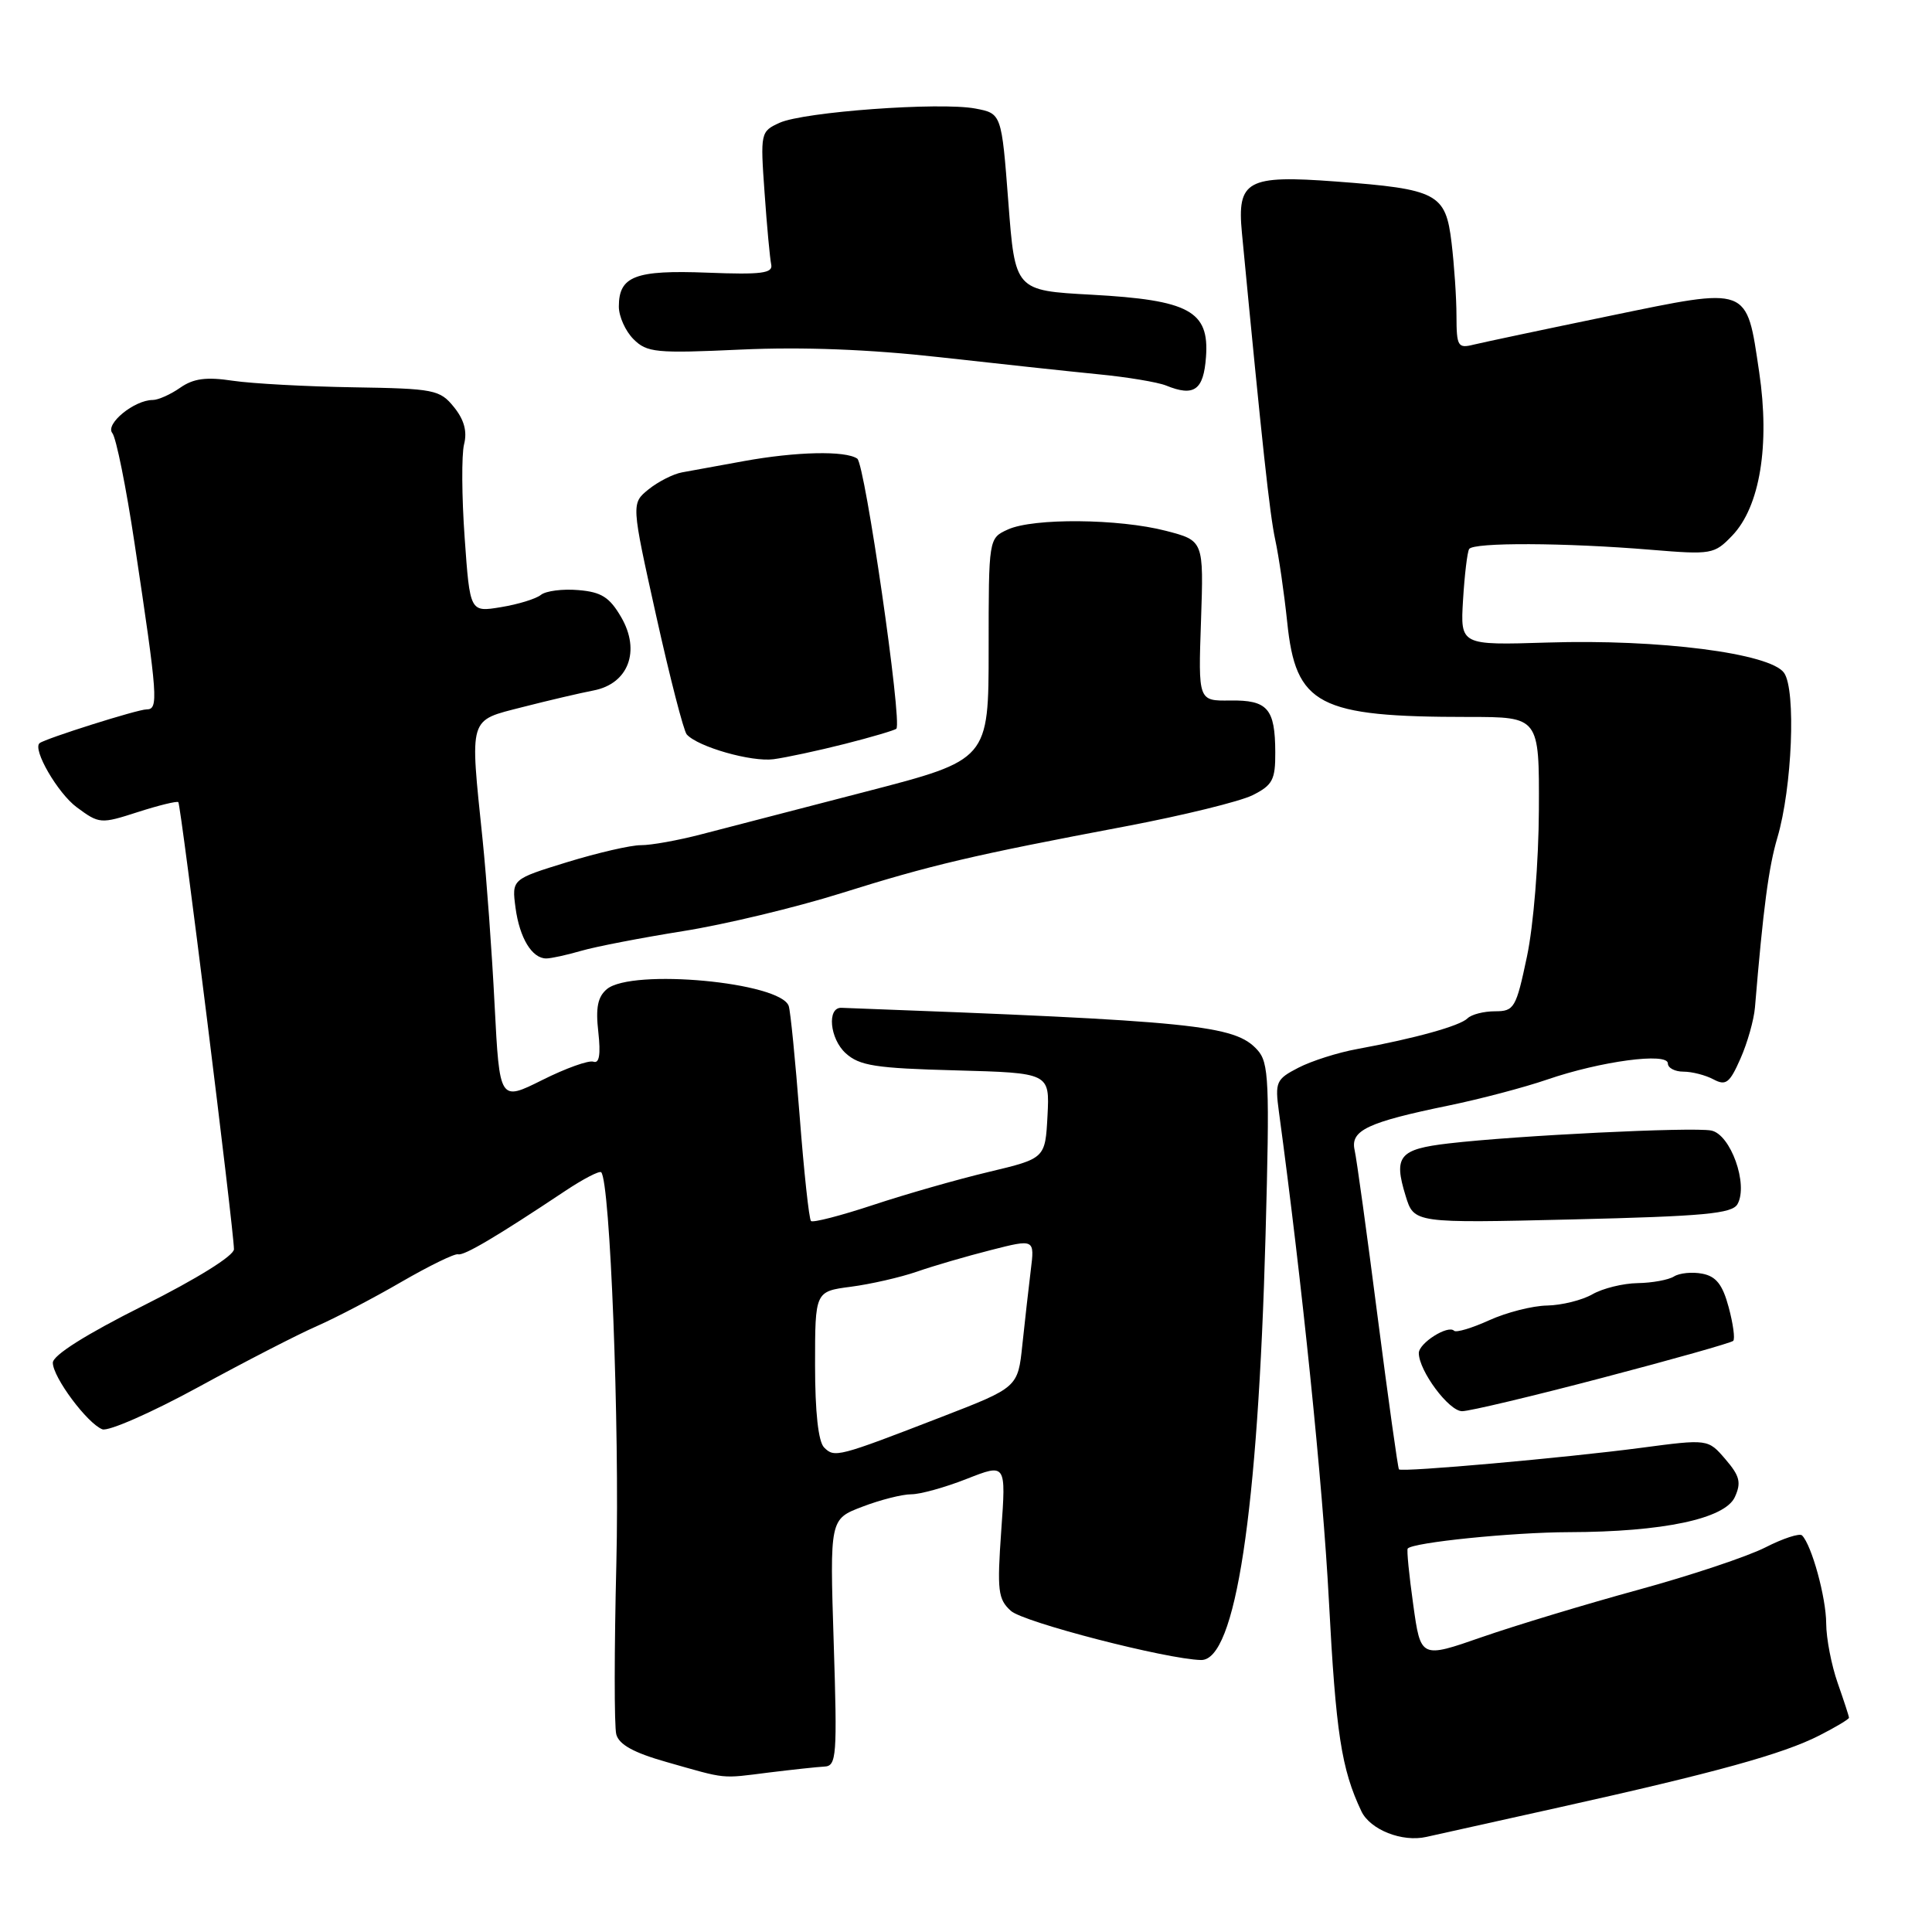 <?xml version="1.0" encoding="UTF-8" standalone="no"?>
<!DOCTYPE svg PUBLIC "-//W3C//DTD SVG 1.1//EN" "http://www.w3.org/Graphics/SVG/1.1/DTD/svg11.dtd" >
<svg xmlns="http://www.w3.org/2000/svg" xmlns:xlink="http://www.w3.org/1999/xlink" version="1.1" viewBox="0 0 256 256">
 <g >
 <path fill="currentColor"
d=" M 206.50 239.51 C 227.34 234.88 236.25 232.42 241.07 229.96 C 243.23 228.86 245.00 227.80 245.00 227.61 C 245.00 227.41 244.32 225.34 243.50 223.00 C 242.68 220.66 241.99 217.12 241.98 215.12 C 241.97 211.69 240.06 204.73 238.78 203.45 C 238.46 203.13 236.27 203.84 233.92 205.04 C 231.57 206.24 223.99 208.77 217.07 210.66 C 210.16 212.55 200.84 215.37 196.37 216.92 C 188.25 219.75 188.25 219.75 187.26 212.62 C 186.71 208.71 186.38 205.36 186.53 205.19 C 187.21 204.38 200.39 203.04 207.88 203.02 C 220.34 202.99 228.57 201.25 229.88 198.36 C 230.75 196.45 230.53 195.57 228.63 193.36 C 226.32 190.67 226.32 190.67 217.41 191.85 C 207.48 193.16 185.76 195.10 185.37 194.70 C 185.23 194.56 183.96 185.46 182.54 174.47 C 181.13 163.49 179.76 153.54 179.49 152.37 C 178.92 149.78 181.20 148.70 192.00 146.48 C 196.12 145.63 201.97 144.09 205.00 143.05 C 212.09 140.61 221.00 139.42 221.00 140.91 C 221.00 141.51 221.93 142.00 223.07 142.00 C 224.20 142.00 225.99 142.46 227.04 143.02 C 228.69 143.90 229.19 143.52 230.62 140.27 C 231.54 138.20 232.40 135.15 232.54 133.50 C 233.64 120.29 234.36 114.89 235.51 111.00 C 237.47 104.38 238.00 91.44 236.40 89.16 C 234.58 86.56 219.82 84.67 205.06 85.14 C 193.50 85.50 193.50 85.50 193.86 79.50 C 194.06 76.20 194.42 73.16 194.67 72.75 C 195.21 71.85 207.36 71.90 218.78 72.85 C 226.79 73.51 227.15 73.45 229.53 70.97 C 233.20 67.14 234.54 58.99 233.10 49.30 C 231.39 37.80 231.93 38.01 213.27 41.86 C 204.60 43.65 196.49 45.37 195.25 45.67 C 193.18 46.19 193.00 45.89 192.99 41.87 C 192.99 39.46 192.69 35.10 192.34 32.17 C 191.56 25.63 190.49 25.06 177.00 24.05 C 165.25 23.17 163.90 23.91 164.56 30.85 C 167.26 59.06 168.24 68.10 168.97 71.50 C 169.45 73.70 170.16 78.62 170.56 82.42 C 171.69 93.46 174.64 95.00 194.62 95.00 C 203.96 95.00 203.96 95.00 203.91 107.25 C 203.88 114.22 203.20 122.63 202.33 126.75 C 200.89 133.58 200.64 134.00 198.10 134.00 C 196.61 134.00 194.97 134.42 194.45 134.94 C 193.44 135.94 187.51 137.59 179.85 139.00 C 177.29 139.46 173.78 140.58 172.04 141.48 C 169.09 143.00 168.93 143.37 169.46 147.30 C 172.52 169.86 175.28 196.79 176.08 212.00 C 177.01 229.67 177.74 234.41 180.39 240.00 C 181.55 242.45 185.80 244.13 189.00 243.40 C 189.82 243.22 197.70 241.46 206.50 239.51 Z  M 109.24 234.08 C 110.85 234.01 110.95 232.71 110.47 217.65 C 109.95 201.29 109.95 201.29 114.26 199.65 C 116.63 198.74 119.55 198.00 120.75 198.00 C 121.95 198.00 125.26 197.08 128.12 195.95 C 133.31 193.91 133.31 193.91 132.67 202.82 C 132.11 210.78 132.24 211.91 133.95 213.45 C 135.61 214.96 154.60 219.86 159.14 219.96 C 163.71 220.06 166.69 200.48 167.69 163.75 C 168.25 143.21 168.14 140.81 166.61 139.12 C 163.62 135.82 158.44 135.29 111.50 133.54 C 109.55 133.46 109.94 137.64 112.06 139.56 C 113.89 141.22 116.01 141.55 126.65 141.83 C 139.09 142.17 139.09 142.17 138.80 147.83 C 138.50 153.50 138.50 153.50 131.00 155.29 C 126.88 156.27 119.99 158.24 115.71 159.66 C 111.42 161.08 107.71 162.04 107.46 161.79 C 107.20 161.53 106.53 155.29 105.96 147.91 C 105.39 140.54 104.74 133.96 104.51 133.30 C 103.43 130.14 83.74 128.31 80.42 131.06 C 79.20 132.08 78.91 133.53 79.28 136.75 C 79.61 139.73 79.41 140.96 78.63 140.68 C 78.01 140.46 74.96 141.55 71.85 143.11 C 66.20 145.93 66.20 145.93 65.54 133.21 C 65.19 126.22 64.47 116.36 63.95 111.29 C 62.25 94.78 62.02 95.55 69.25 93.69 C 72.69 92.81 76.92 91.82 78.65 91.49 C 83.27 90.60 84.91 86.25 82.31 81.78 C 80.77 79.13 79.68 78.44 76.63 78.19 C 74.56 78.01 72.33 78.30 71.68 78.82 C 71.03 79.35 68.65 80.08 66.38 80.45 C 62.27 81.13 62.27 81.13 61.57 71.26 C 61.18 65.82 61.15 60.25 61.49 58.88 C 61.93 57.16 61.50 55.61 60.15 53.94 C 58.29 51.64 57.54 51.49 46.84 51.32 C 40.60 51.22 33.41 50.83 30.84 50.45 C 27.32 49.92 25.63 50.15 23.87 51.38 C 22.60 52.27 20.96 53.00 20.24 53.00 C 17.80 53.00 13.91 56.18 14.88 57.38 C 15.39 57.99 16.72 64.58 17.83 72.00 C 20.92 92.55 21.03 94.00 19.41 94.00 C 18.23 94.00 6.02 97.86 5.25 98.47 C 4.26 99.26 7.65 105.10 10.16 106.96 C 13.16 109.18 13.34 109.19 18.27 107.60 C 21.04 106.71 23.45 106.12 23.63 106.29 C 23.97 106.64 31.00 163.11 31.00 165.53 C 31.00 166.39 26.10 169.44 19.00 173.00 C 11.37 176.82 7.00 179.58 7.00 180.57 C 7.00 182.49 11.57 188.62 13.56 189.39 C 14.37 189.69 20.08 187.18 26.26 183.81 C 32.44 180.43 39.52 176.79 42.00 175.71 C 44.48 174.62 49.52 171.99 53.20 169.85 C 56.89 167.72 60.26 166.07 60.70 166.20 C 61.47 166.42 65.79 163.87 74.87 157.82 C 77.27 156.22 79.43 155.10 79.66 155.33 C 80.85 156.52 82.11 189.07 81.67 207.19 C 81.39 218.57 81.38 228.75 81.66 229.81 C 82.02 231.17 83.98 232.25 88.33 233.48 C 96.41 235.78 95.44 235.68 101.87 234.87 C 104.97 234.49 108.29 234.13 109.24 234.08 Z  M 212.35 182.56 C 221.62 180.13 229.41 177.93 229.66 177.67 C 229.92 177.41 229.65 175.41 229.06 173.22 C 228.25 170.20 227.39 169.12 225.56 168.77 C 224.22 168.51 222.54 168.68 221.81 169.14 C 221.09 169.59 218.93 169.99 217.00 170.02 C 215.07 170.05 212.38 170.71 211.00 171.50 C 209.62 172.29 206.93 172.95 205.00 172.99 C 203.07 173.02 199.62 173.90 197.33 174.94 C 195.04 175.98 192.94 176.61 192.67 176.33 C 191.86 175.52 188.00 177.97 188.00 179.29 C 188.01 181.64 191.99 187.00 193.74 186.99 C 194.71 186.99 203.08 185.00 212.35 182.56 Z  M 230.23 159.55 C 231.69 156.94 229.31 150.29 226.74 149.80 C 224.23 149.32 200.93 150.46 191.95 151.51 C 185.40 152.27 184.63 153.20 186.25 158.45 C 187.36 162.08 187.36 162.08 208.37 161.58 C 225.79 161.16 229.52 160.82 230.23 159.55 Z  M 77.01 125.99 C 78.93 125.43 85.00 124.26 90.50 123.38 C 96.00 122.51 105.41 120.25 111.41 118.37 C 123.39 114.61 128.79 113.34 149.22 109.48 C 156.76 108.05 164.30 106.20 165.97 105.37 C 168.62 104.04 169.00 103.34 168.98 99.68 C 168.96 93.88 167.97 92.75 163.00 92.82 C 158.77 92.88 158.77 92.88 159.14 82.26 C 159.50 71.64 159.50 71.64 154.50 70.34 C 148.26 68.72 136.93 68.62 133.55 70.16 C 131.00 71.32 131.00 71.32 131.00 86.00 C 131.00 100.68 131.00 100.68 114.75 104.89 C 105.81 107.21 96.00 109.75 92.93 110.55 C 89.87 111.35 86.27 112.00 84.93 111.99 C 83.60 111.98 79.19 113.00 75.15 114.24 C 67.81 116.50 67.81 116.50 68.31 120.29 C 68.85 124.29 70.49 127.00 72.38 127.00 C 73.00 127.00 75.09 126.55 77.01 125.99 Z  M 111.95 98.57 C 115.50 97.67 118.57 96.76 118.77 96.56 C 119.58 95.76 114.61 61.45 113.59 60.77 C 112.00 59.69 105.50 59.84 98.56 61.10 C 95.23 61.71 91.54 62.38 90.38 62.59 C 89.21 62.80 87.21 63.82 85.94 64.84 C 83.64 66.71 83.64 66.71 86.95 81.61 C 88.77 89.80 90.59 96.87 91.00 97.32 C 92.49 98.97 99.57 100.99 102.50 100.60 C 104.15 100.38 108.40 99.47 111.95 98.57 Z  M 159.80 47.30 C 160.25 41.21 157.58 39.76 144.63 39.05 C 134.50 38.50 134.50 38.50 133.61 26.77 C 132.71 15.04 132.71 15.04 129.23 14.38 C 124.53 13.50 106.50 14.82 103.30 16.27 C 100.78 17.42 100.74 17.58 101.31 25.54 C 101.62 29.99 102.02 34.27 102.19 35.05 C 102.44 36.21 100.90 36.41 93.73 36.13 C 84.16 35.76 82.00 36.59 82.00 40.62 C 82.00 41.93 82.87 43.87 83.94 44.94 C 85.72 46.72 86.91 46.84 98.19 46.32 C 106.36 45.95 115.21 46.29 124.50 47.33 C 132.20 48.19 141.65 49.21 145.50 49.59 C 149.35 49.96 153.40 50.64 154.50 51.08 C 158.23 52.60 159.48 51.71 159.80 47.30 Z  M 109.20 191.80 C 108.43 191.03 108.00 187.12 108.00 180.86 C 108.00 171.12 108.00 171.12 112.75 170.50 C 115.36 170.16 119.30 169.26 121.50 168.50 C 123.70 167.73 128.11 166.45 131.30 165.64 C 137.10 164.16 137.10 164.16 136.58 168.33 C 136.30 170.62 135.80 175.05 135.47 178.17 C 134.88 183.84 134.88 183.84 124.69 187.78 C 110.99 193.08 110.58 193.18 109.20 191.80 Z "/>
</g>
</svg>